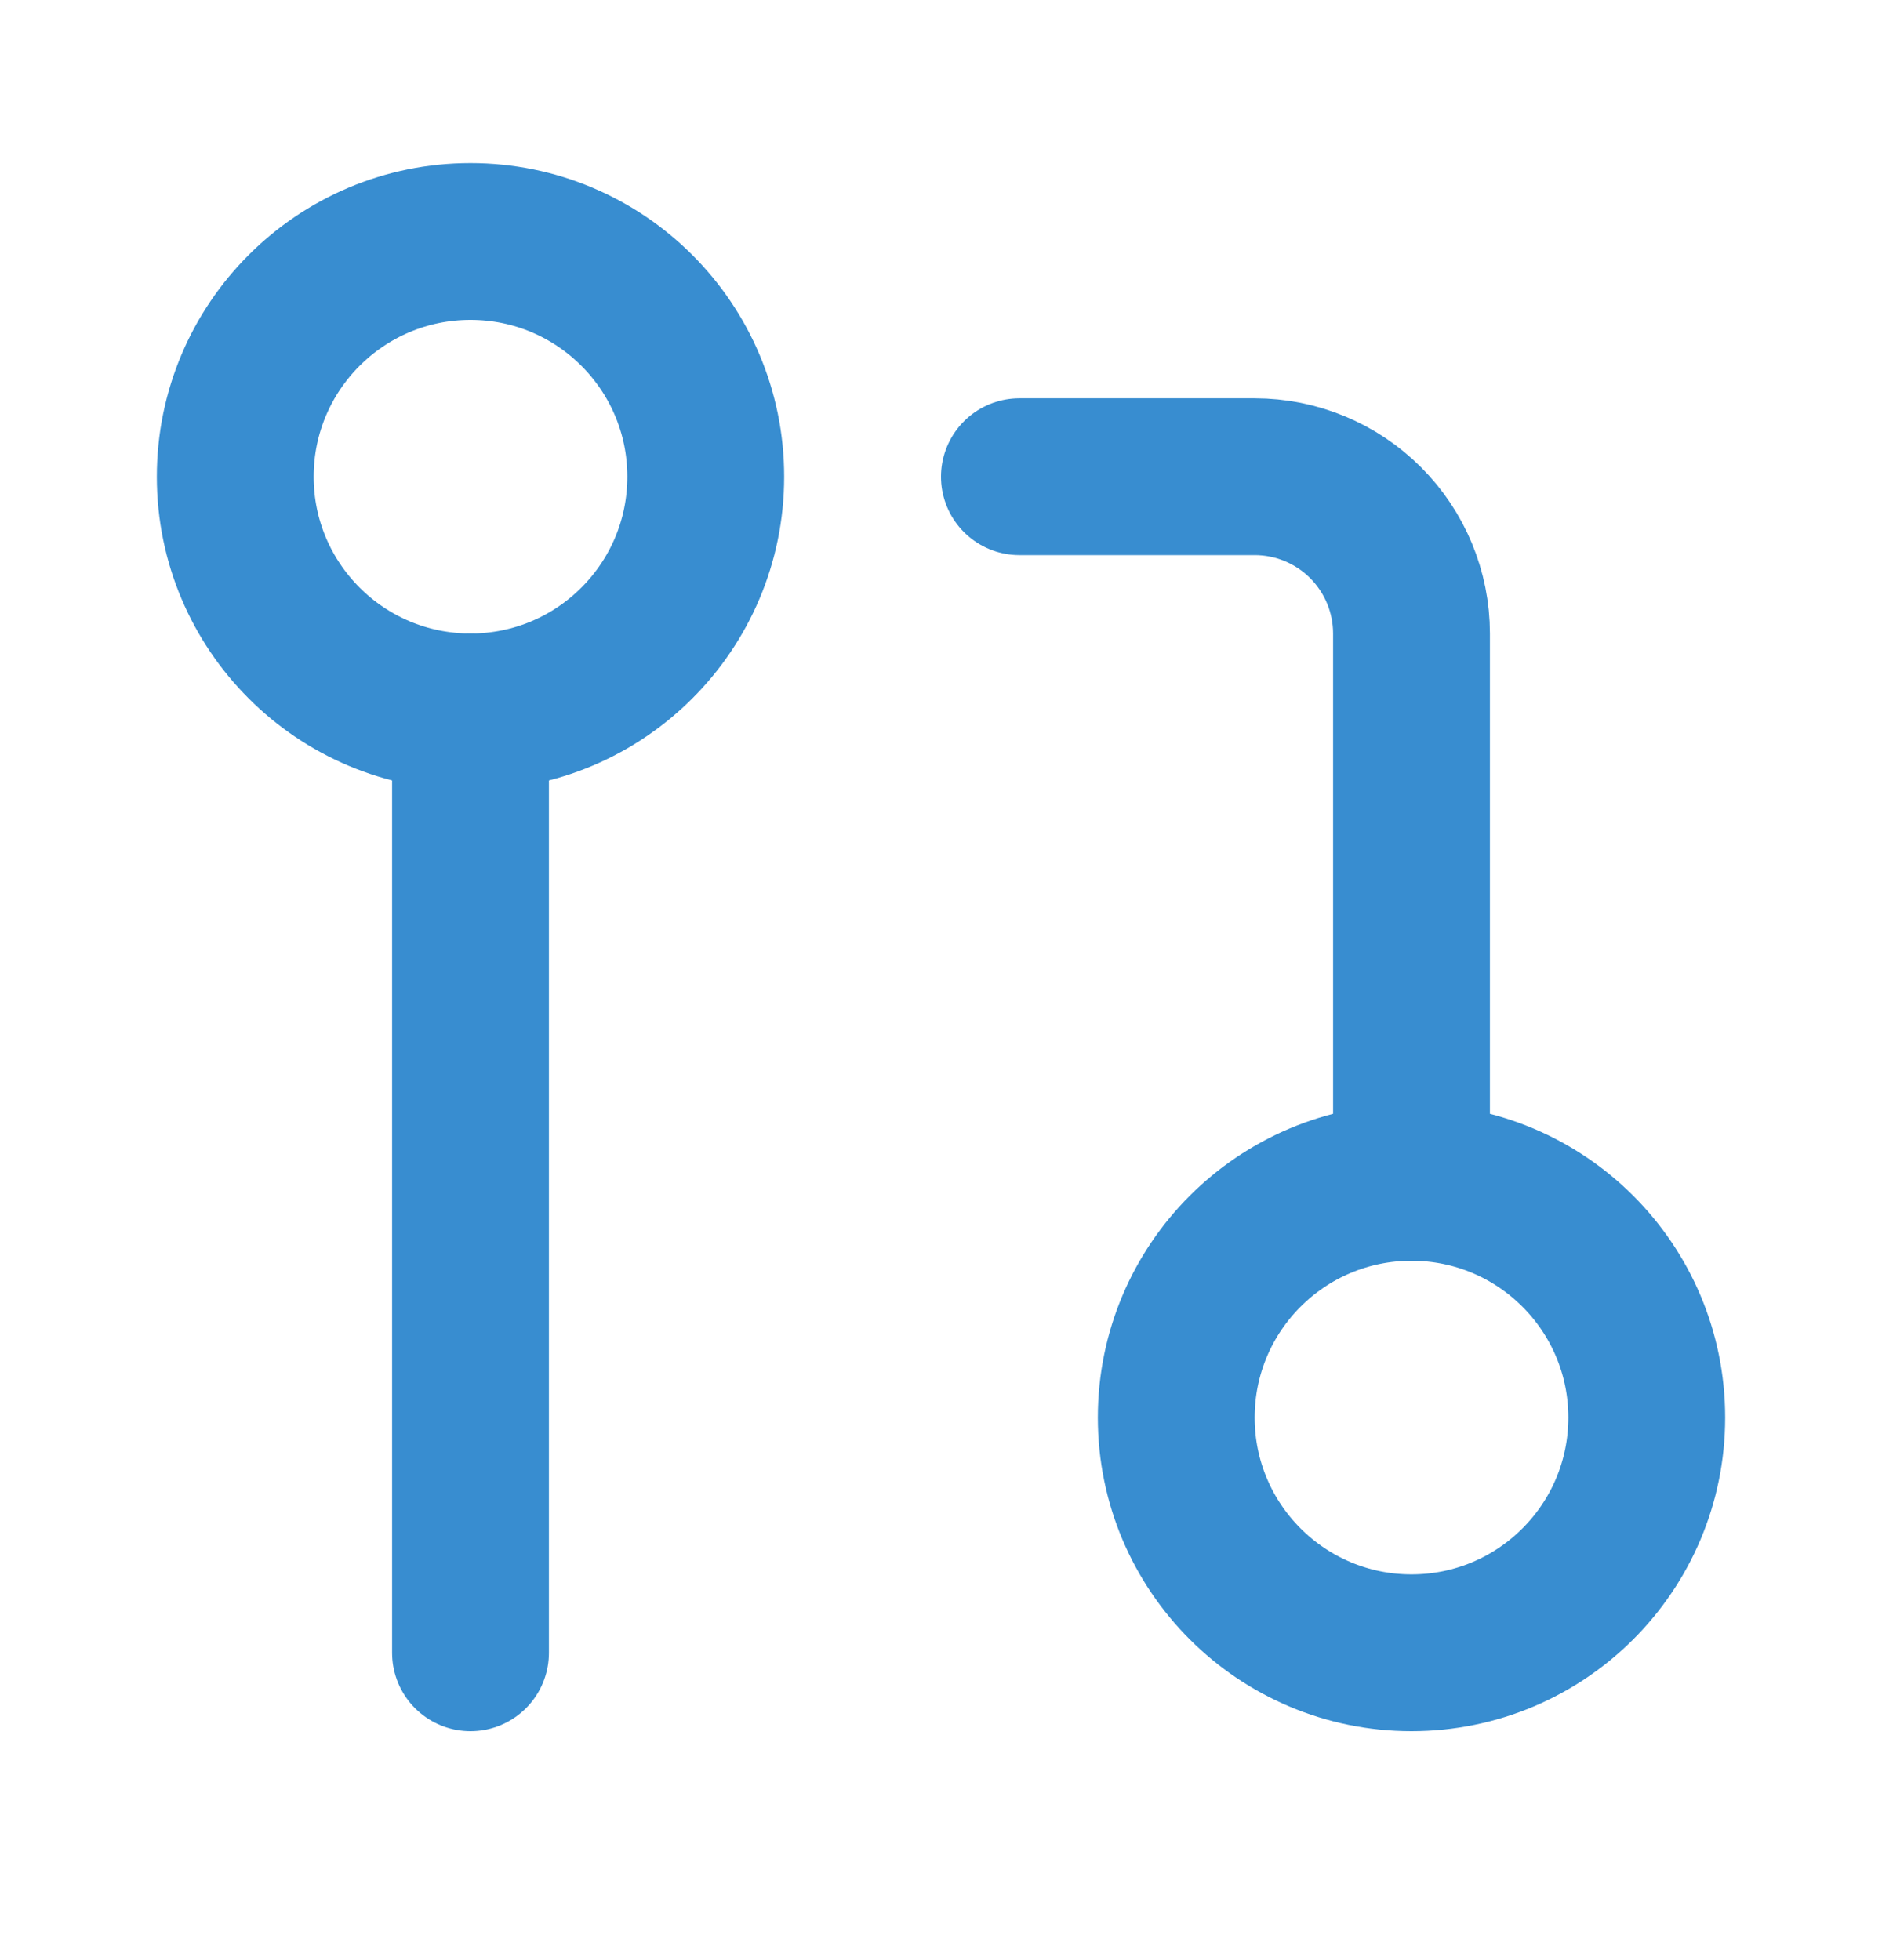 <svg width="24" height="25" viewBox="0 0 24 25" fill="none" xmlns="http://www.w3.org/2000/svg">
<path d="M18 21.08C19.657 21.08 21 19.737 21 18.08C21 16.423 19.657 15.08 18 15.08C16.343 15.08 15 16.423 15 18.08C15 19.737 16.343 21.08 18 21.08Z" stroke="#388DD0" stroke-width="2" stroke-linecap="round" stroke-linejoin="round"/>
<path d="M6 9.08C7.657 9.08 9 7.737 9 6.08C9 4.423 7.657 3.08 6 3.08C4.343 3.08 3 4.423 3 6.08C3 7.737 4.343 9.08 6 9.08Z" stroke="#388DD0" stroke-width="2" stroke-linecap="round" stroke-linejoin="round"/>
<path d="M13 6.08H16C16.53 6.08 17.039 6.291 17.414 6.666C17.789 7.041 18 7.55 18 8.08V15.08" stroke="#388DD0" stroke-width="2" stroke-linecap="round" stroke-linejoin="round"/>
<path d="M6 9.08V21.08" stroke="#388DD0" stroke-width="2" stroke-linecap="round" stroke-linejoin="round"/>
</svg>
